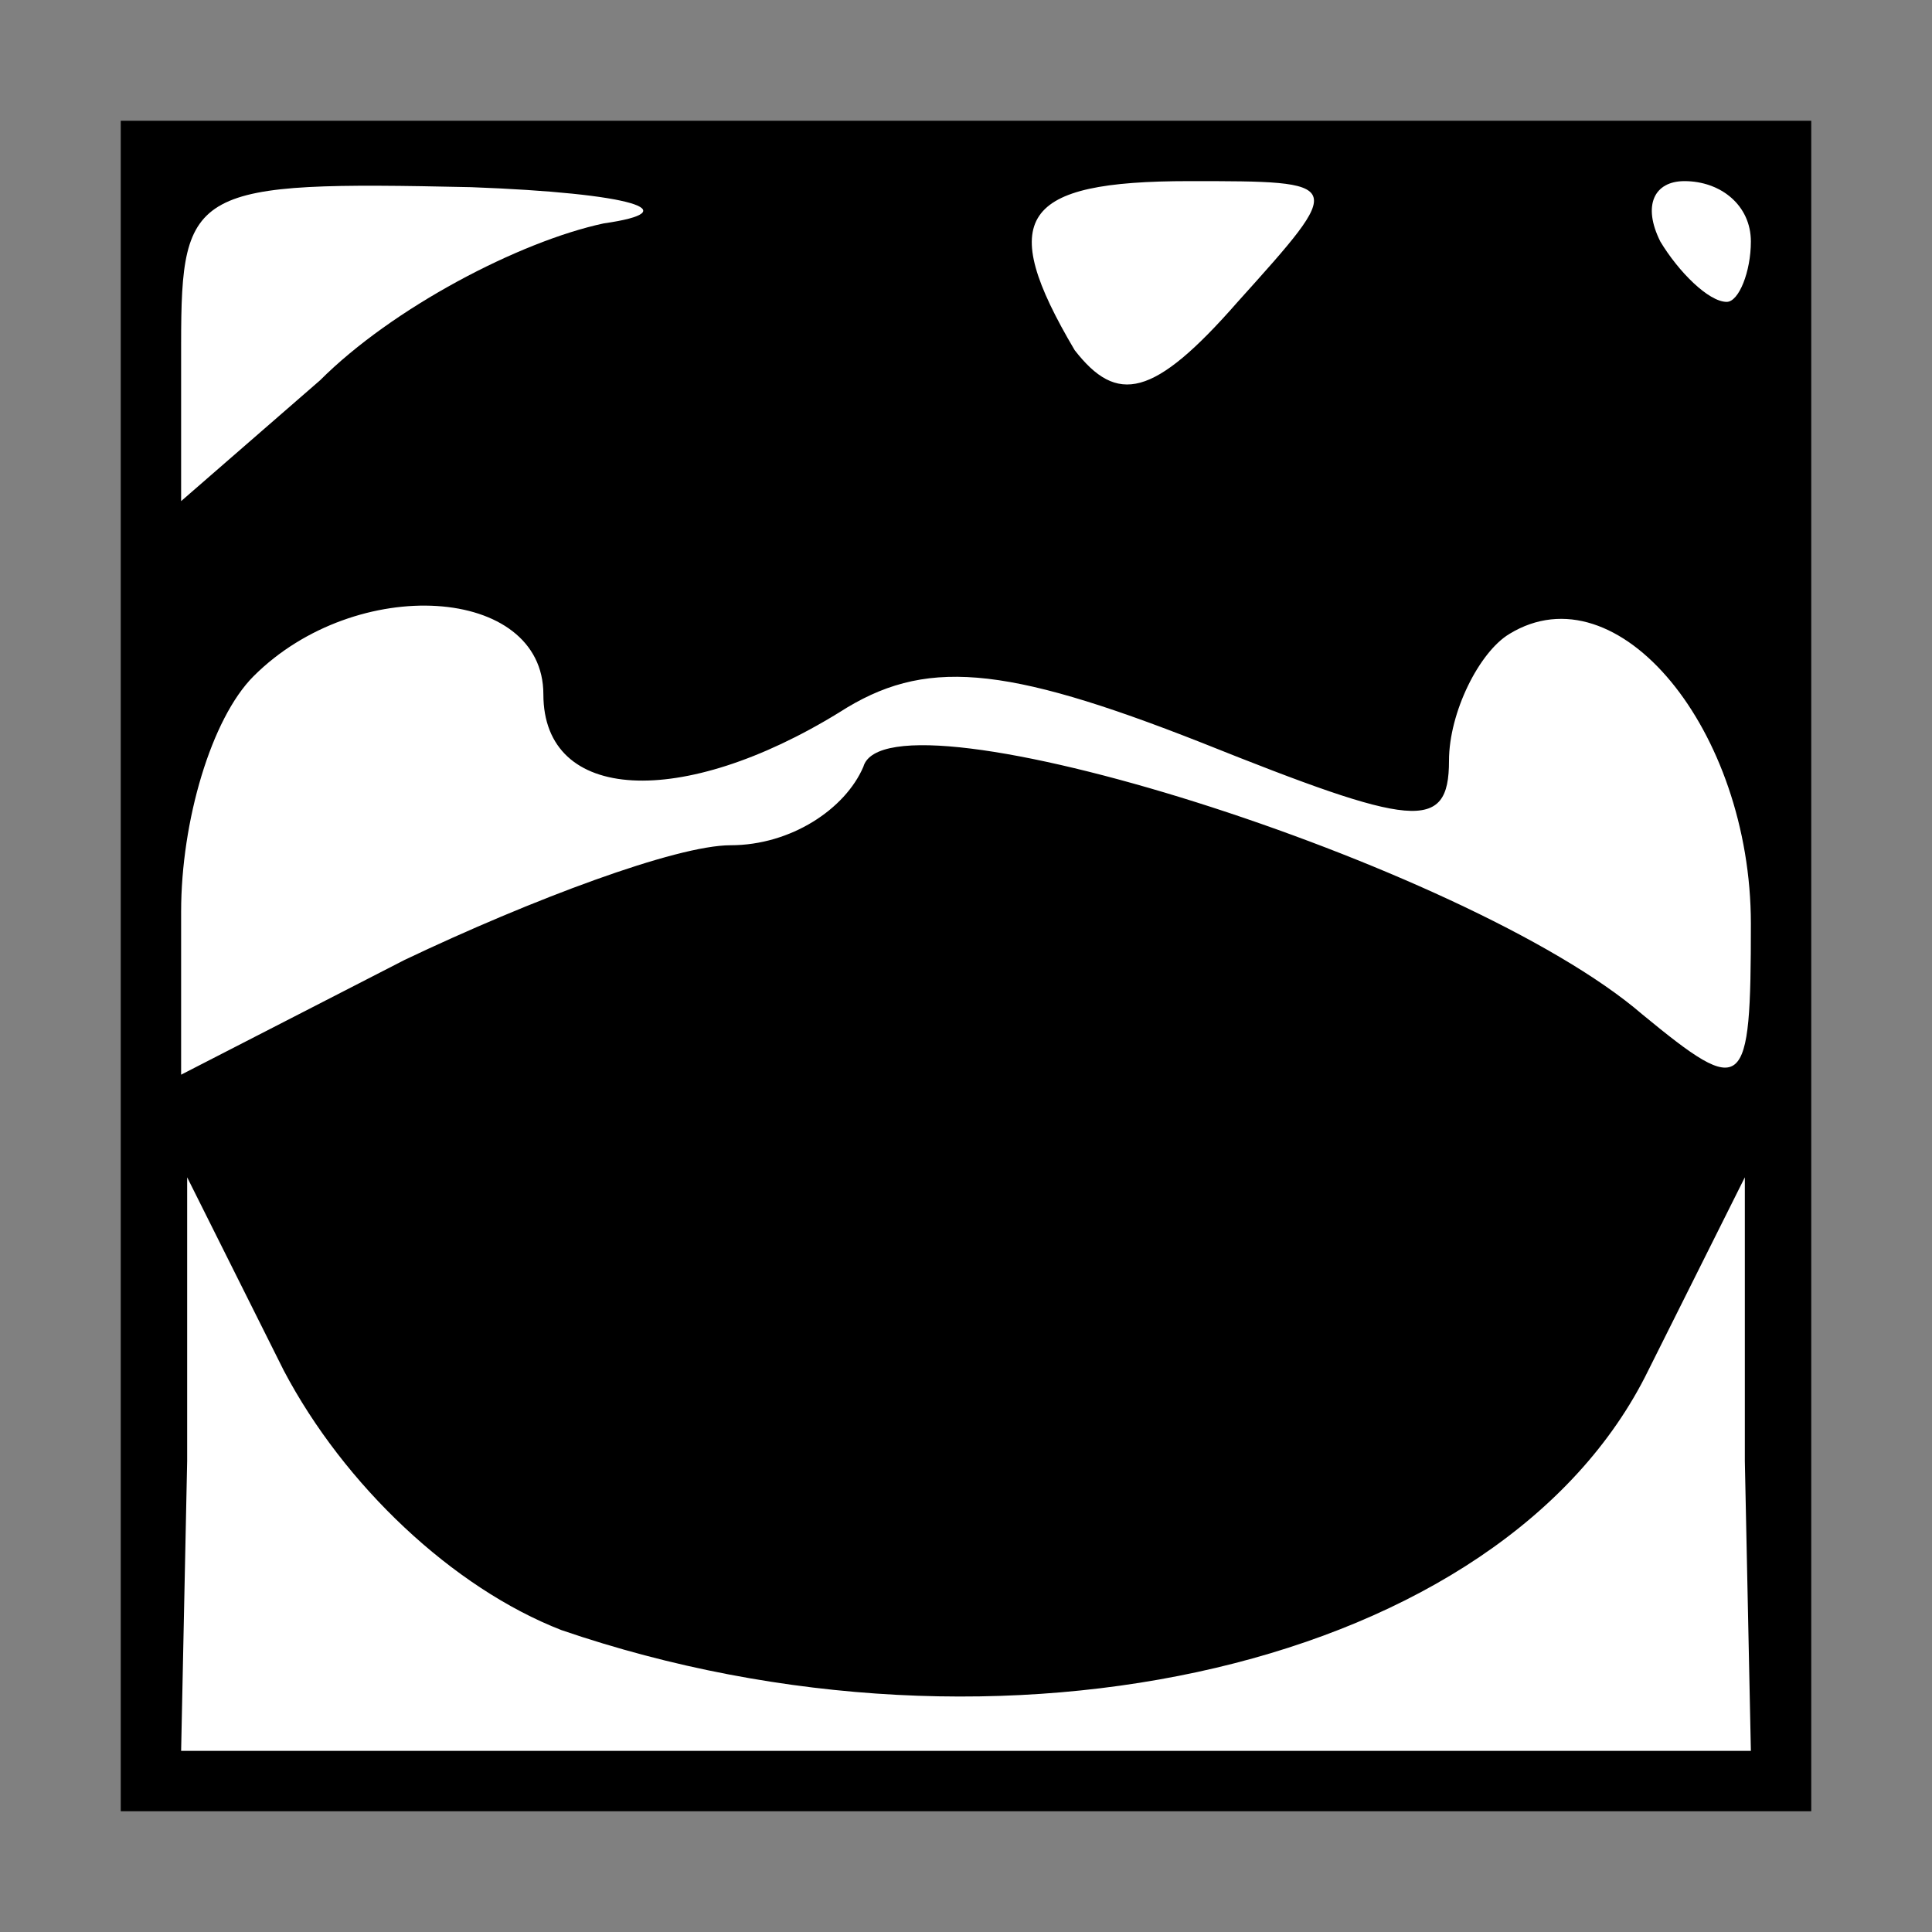 <?xml version="1.0" standalone="no"?>
<!DOCTYPE svg PUBLIC "-//W3C//DTD SVG 20010904//EN"
 "http://www.w3.org/TR/2001/REC-SVG-20010904/DTD/svg10.dtd">
<svg version="1.0" xmlns="http://www.w3.org/2000/svg"
 width="32pt" height="32pt" viewBox="0 0 32 32"
 preserveAspectRatio="xMidYMid meet">
<rect x="0" y="0" width="32" height="32" fill="#808080" stroke="none"/>
<g transform="translate(0,32) scale(0.1,-0.1)"
fill="#000000" stroke="none">
<path fill="#000000" stroke="none" d="M20 160 l0 -140 140 0 140 0 0 140 0
140 -140 0 -140 0 0 -140z"/>
<path fill="#ffffff" stroke="none" d="M100 283 c-14 -3 -35 -14 -47 -26 l-23
-20 0 26 c0 26 2 27 48 26 27 -1 36 -4 22 -6z"/>
<path fill="#ffffff" stroke="none" d="M205 270 c-14 -16 -20 -17 -27 -8 -13
22 -9 28 19 28 26 0 26 0 8 -20z"/>
<path fill="#ffffff" stroke="none" d="M290 280 c0 -5 -2 -10 -4 -10 -3 0 -8
5 -11 10 -3 6 -1 10 4 10 6 0 11 -4 11 -10z"/>
<path fill="#ffffff" stroke="none" d="M90 205 c0 -18 23 -19 49 -3 14 9 27 8
60 -5 35 -14 41 -15 41 -3 0 8 5 18 10 21 18 11 40 -16 40 -48 0 -28 -1 -29
-18 -15 -29 25 -125 55 -129 41 -3 -7 -12 -13 -22 -13 -9 0 -33 -9 -54 -19
l-37 -19 0 27 c0 15 5 32 12 39 17 17 48 15 48 -3z"/>
<path fill="#ffffff" stroke="none" d="M93 50 c73 -25 156 -6 180 43 l16 32 0
-47 1 -48 -130 0 -130 0 1 48 0 47 16 -32 c10 -19 28 -36 46 -43z"/>
</g>
</svg>
